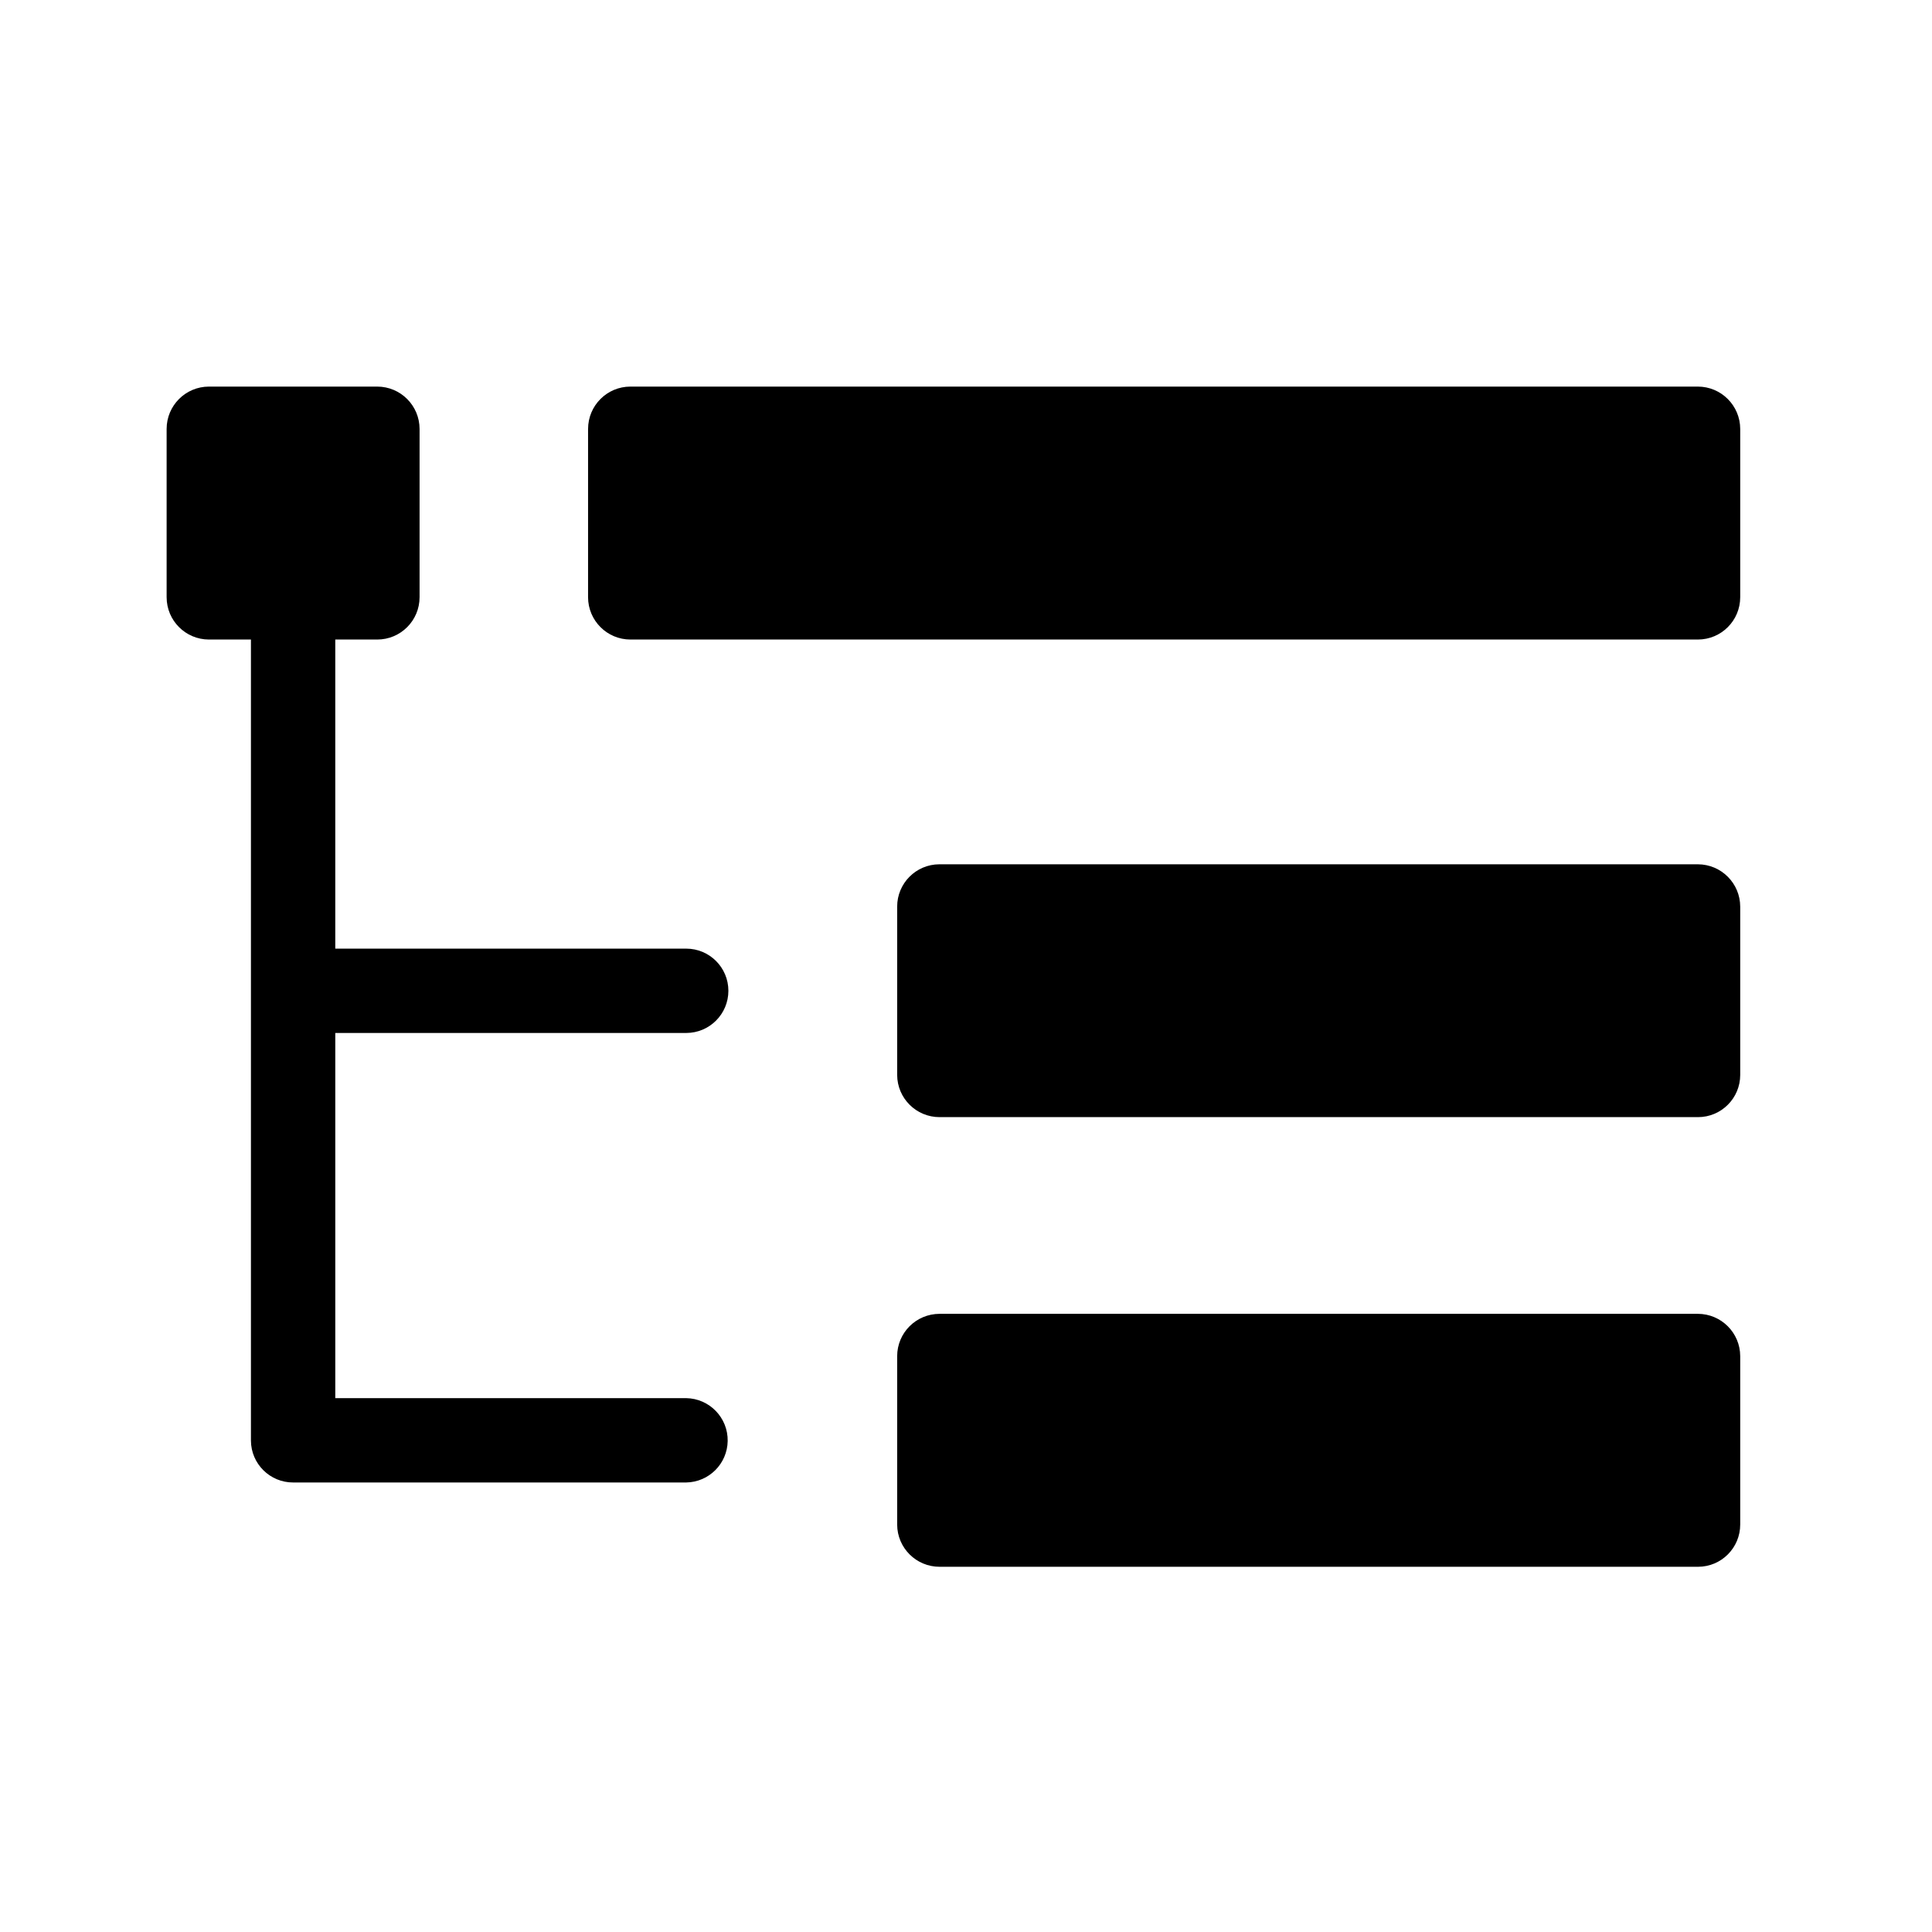 <?xml version="1.0" standalone="no"?><!DOCTYPE svg PUBLIC "-//W3C//DTD SVG 1.1//EN" "http://www.w3.org/Graphics/SVG/1.1/DTD/svg11.dtd"><svg t="1528090986081" class="icon" style="" viewBox="0 0 1024 1024" version="1.1" xmlns="http://www.w3.org/2000/svg" p-id="4586" xmlns:xlink="http://www.w3.org/1999/xlink" width="200" height="200"><defs><style type="text/css"></style></defs><path d="M177.697 741.043h185.982c12.353 0.196 22.195 10.36 22.008 22.705-0.195 12.074-9.935 21.804-22.008 21.999h-208.22c-12.328 0.068-22.382-9.859-22.458-22.177V338.968h-22.237c-12.404 0-22.449-10.045-22.449-22.449V227.35c0-12.396 10.045-22.45 22.449-22.45h89.178c12.395 0.017 22.423 10.063 22.44 22.45v89.177c0 12.396-10.045 22.441-22.44 22.441h-22.238v163.831h185.992c12.335-0.017 22.348 9.977 22.365 22.321 0.007 12.344-9.986 22.356-22.331 22.373H177.705v193.55h-0.008zM311.696 227.35c-0.008-12.387 10.037-22.45 22.432-22.45h565.771c12.386 0.017 22.432 10.063 22.45 22.45v89.177c0 12.396-10.045 22.441-22.45 22.441H334.146c-12.396 0-22.449-10.045-22.458-22.441V227.35h0.008z m163.823 253.202c-0.025-12.378 9.985-22.432 22.365-22.457H899.9c12.386 0.025 22.432 10.062 22.45 22.457v89.168c0 12.354-10.021 22.384-22.382 22.384H498.035c-12.396 0.032-22.483-9.986-22.517-22.384v-89.168h0.001z m0 238.255c0-12.371 10.011-22.448 22.517-22.448H899.9c12.386 0.015 22.432 10.061 22.45 22.448v89.169c0.031 12.362-9.943 22.417-22.297 22.449H498.035c-12.396 0.033-22.483-9.978-22.517-22.373v-89.245h0.001z" p-id="4587"></path></svg>